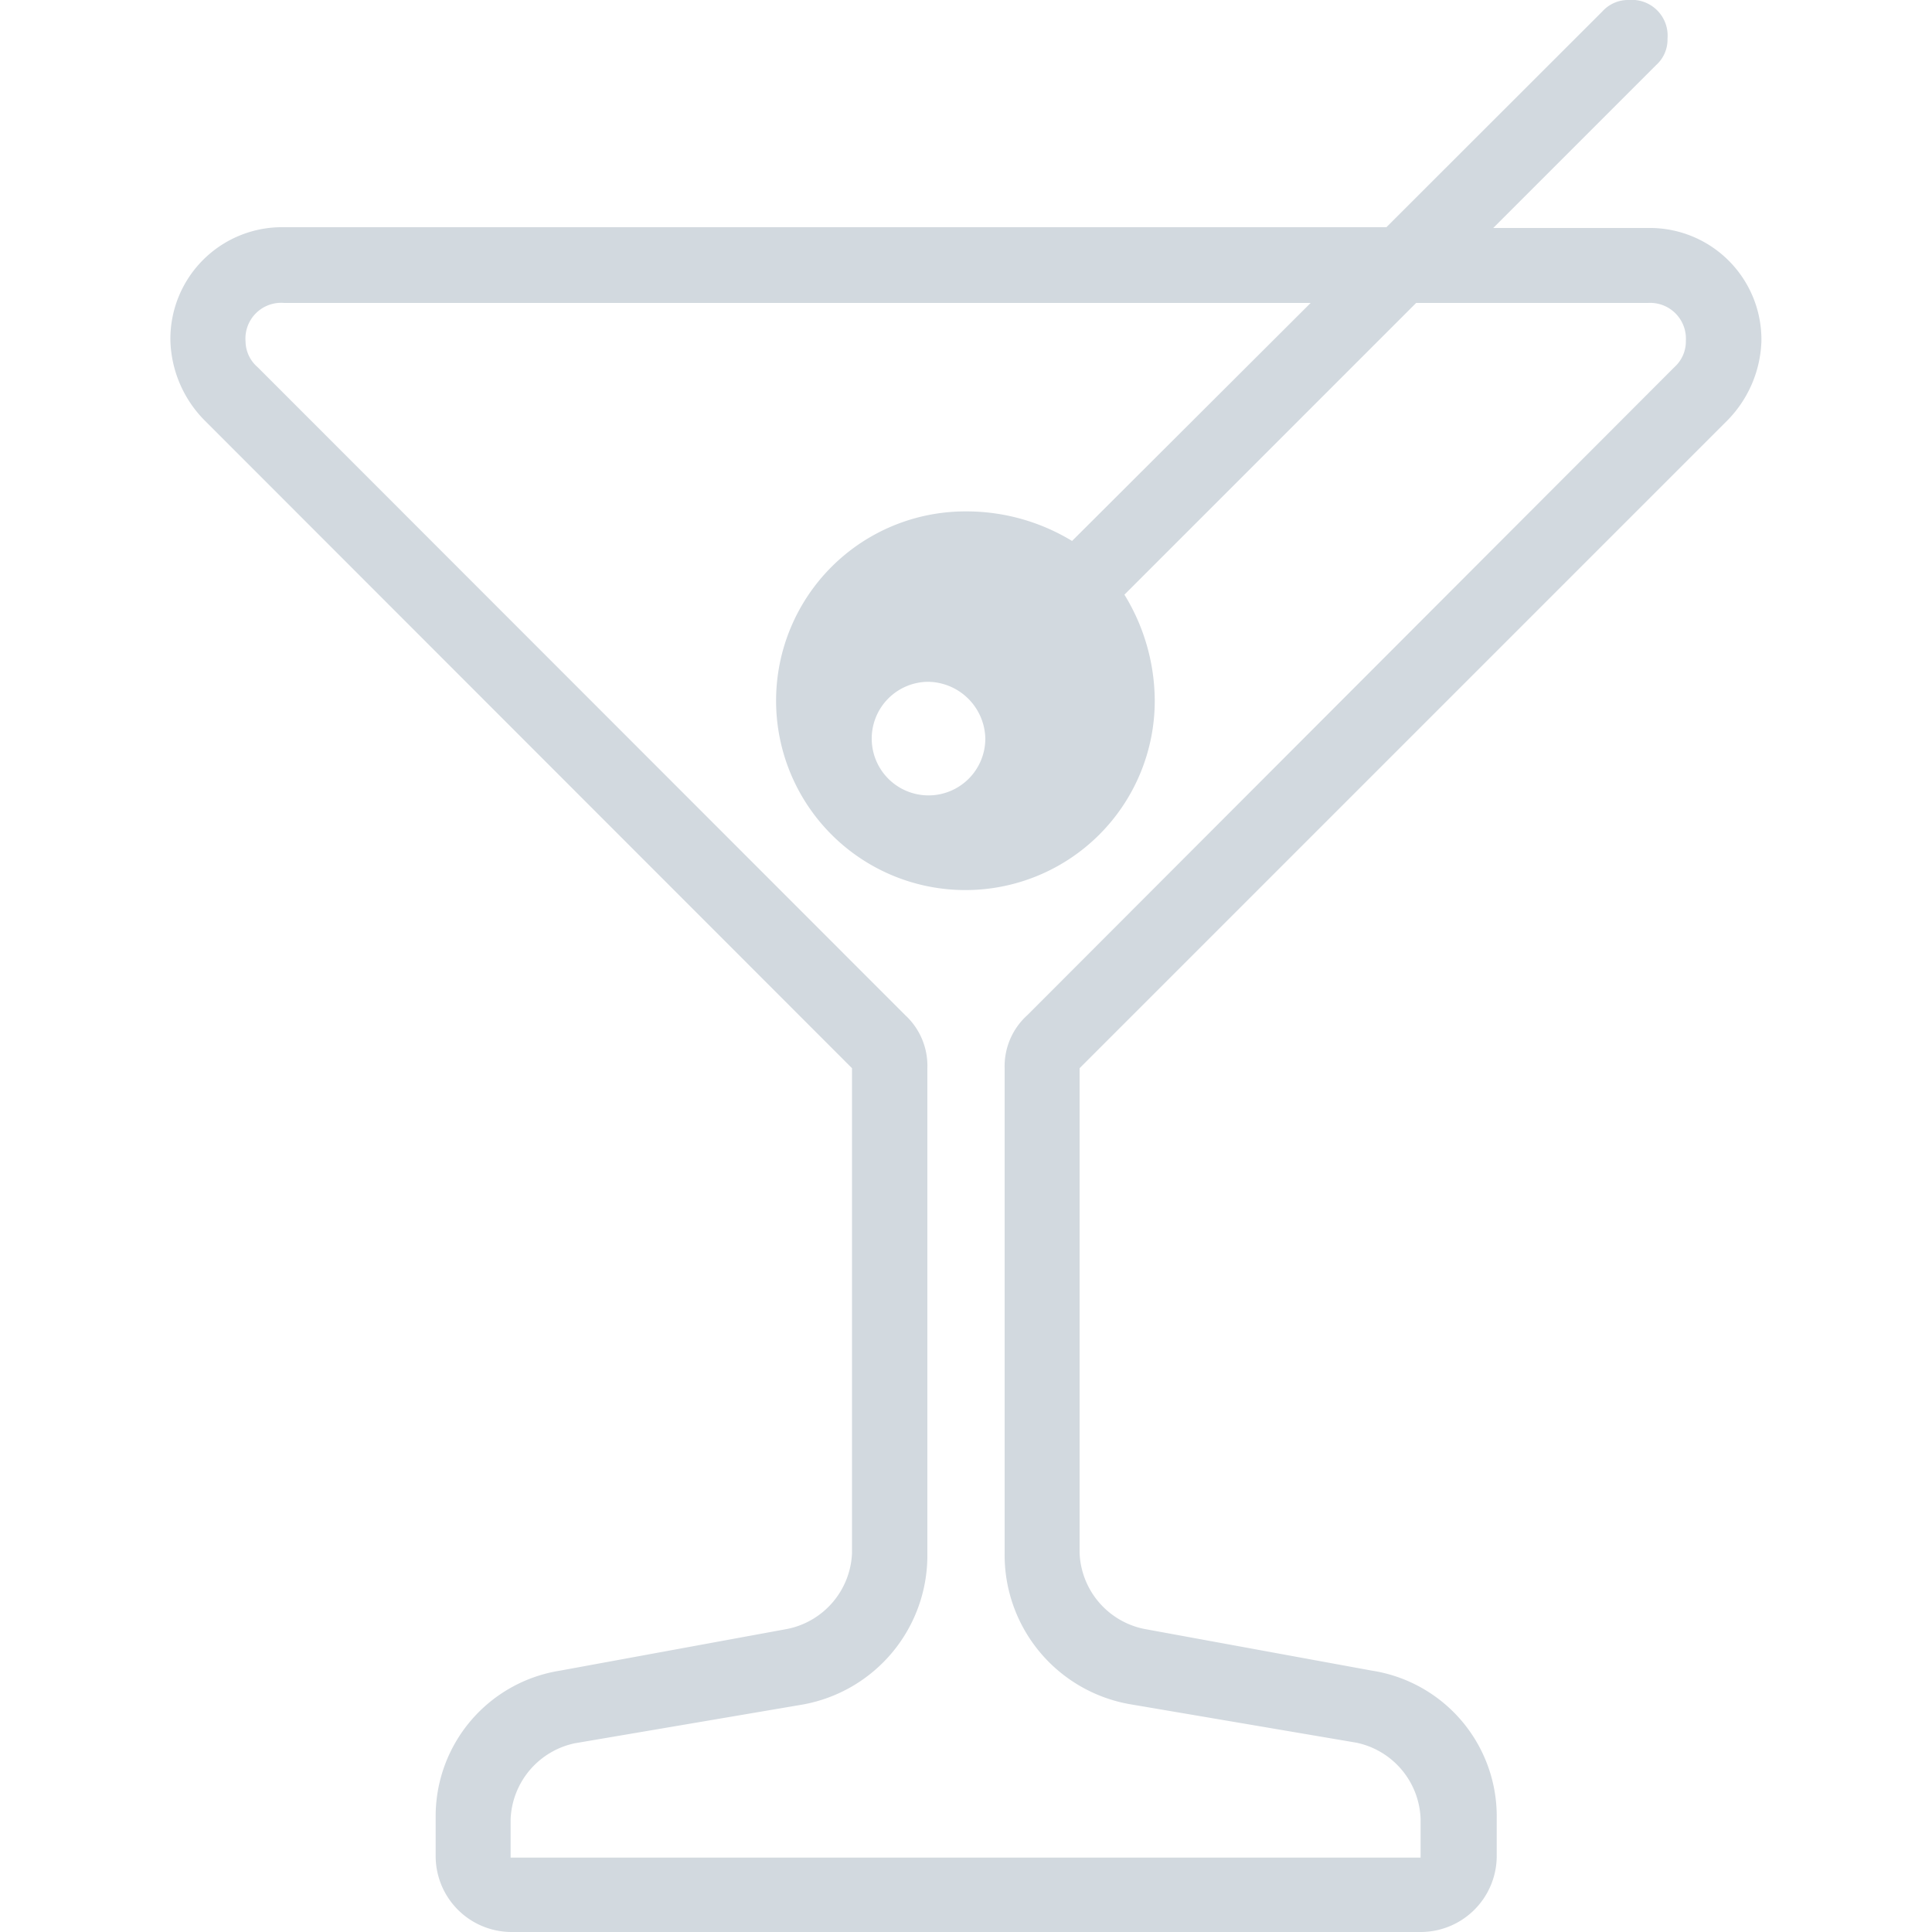 <svg xmlns="http://www.w3.org/2000/svg" viewBox="0 0 100 100"><defs><style>.a{fill:#d2d9df;}</style></defs><title>Zeichenfläche 1 Kopie</title><path class="a" d="M89.41,21.76,55.88,55.29v25.1a4.18,4.18,0,0,0,3.33,3.92L71,86.47a7.63,7.63,0,0,1,6.47,7.65v2A3.94,3.94,0,0,1,73.53,100H26.47a3.93,3.93,0,0,1-3.92-3.92v-2A7.63,7.63,0,0,1,29,86.47l11.77-2.16a4.18,4.18,0,0,0,3.33-3.92V55.29L10.59,21.76a6.11,6.11,0,0,1-1.77-4.12,5.78,5.78,0,0,1,5.88-5.88H71.76L82.94.59A1.79,1.79,0,0,1,84.31,0a1.85,1.85,0,0,1,2,2,1.77,1.77,0,0,1-.59,1.37l-8.43,8.43h8a5.78,5.78,0,0,1,5.88,5.88A6.13,6.13,0,0,1,89.41,21.76ZM85.3,15.68h-12l-15.1,15.1a10.55,10.55,0,0,1,1.57,5.49,9.8,9.8,0,1,1-9.8-9.8A10.52,10.52,0,0,1,55.49,28L67.84,15.68H14.71a1.85,1.85,0,0,0-2,2A1.78,1.78,0,0,0,13.33,19L46.86,52.55A3.56,3.56,0,0,1,48,55.29v25.1a7.84,7.84,0,0,1-6.47,7.84l-11.77,2a4.19,4.19,0,0,0-3.33,3.92v2H73.53v-2A4.18,4.18,0,0,0,70.2,90.2l-11.77-2A7.84,7.84,0,0,1,52,80.39V55.29a3.56,3.56,0,0,1,1.18-2.75L86.67,19a1.79,1.79,0,0,0,.59-1.37A1.85,1.85,0,0,0,85.3,15.68ZM48,35.29A2.94,2.94,0,1,0,51,38.23,3,3,0,0,0,48,35.29Z"/></svg>